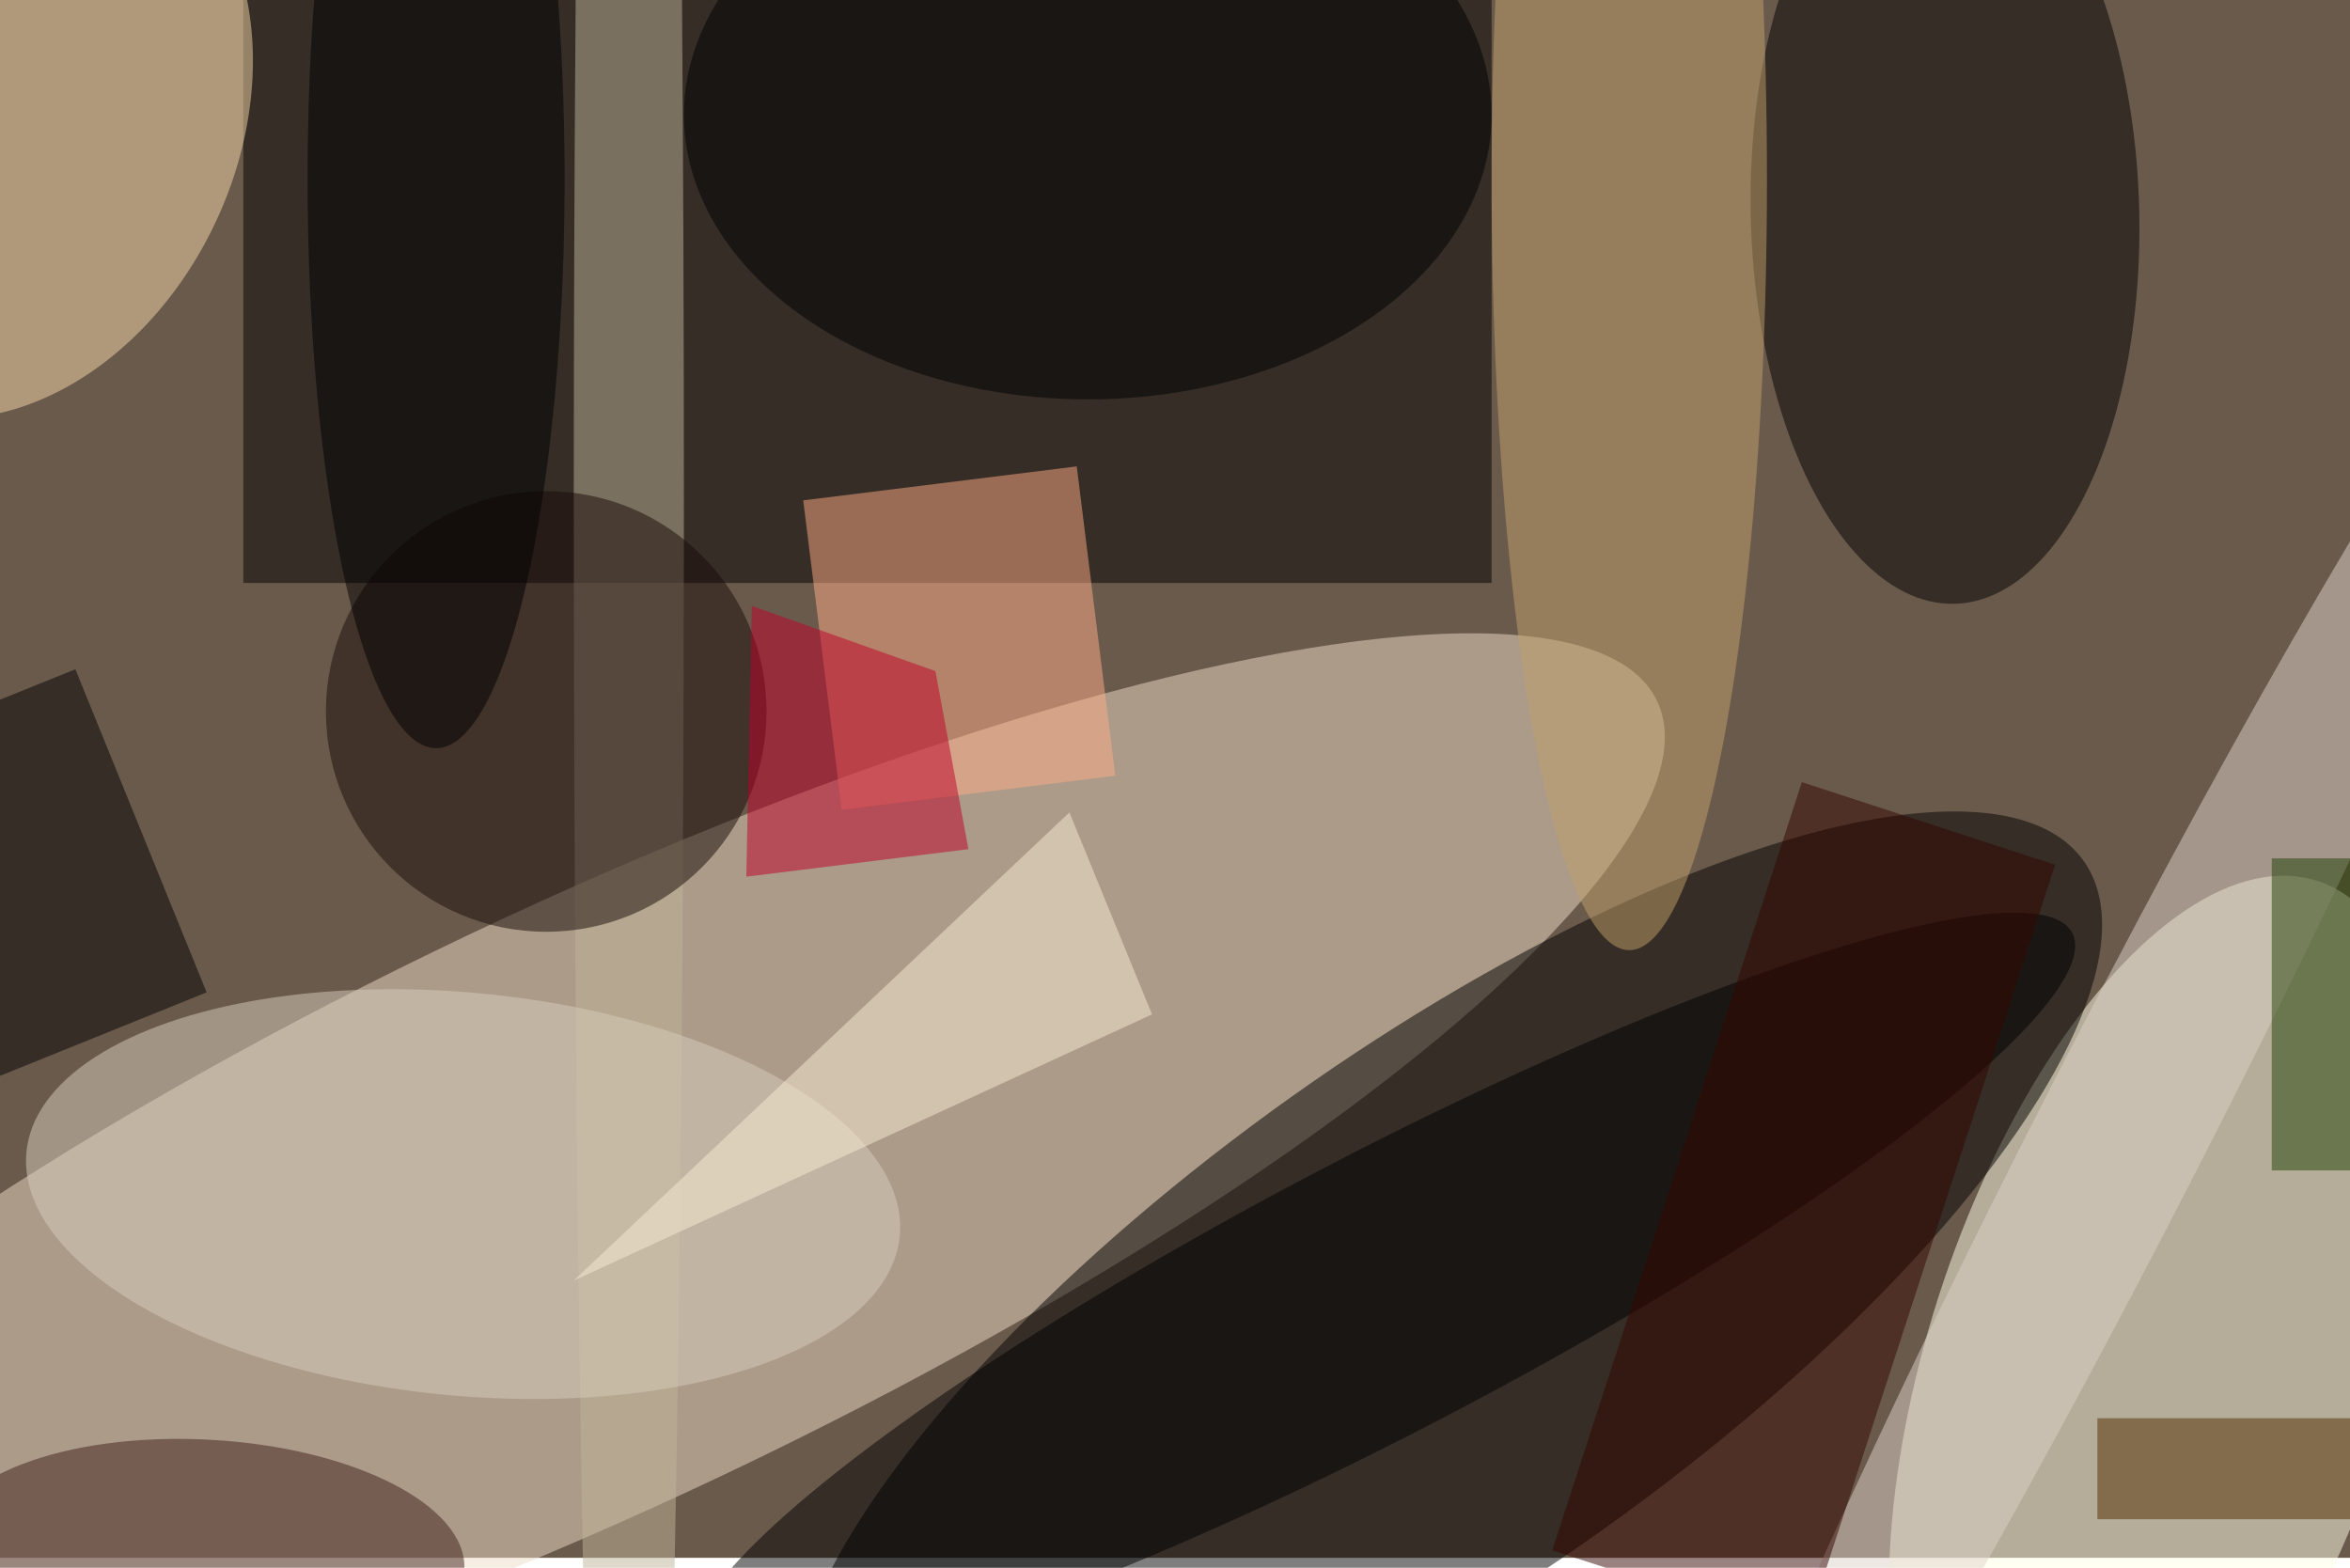 <svg xmlns="http://www.w3.org/2000/svg" viewBox="0 0 700 467"><filter id="b"><feGaussianBlur stdDeviation="12" /></filter><path fill="#6a5a4c" d="M0 0h700v464H0z"/><g filter="url(#b)" transform="translate(1.4 1.4) scale(2.734)" fill-opacity=".5"><ellipse fill="#eeddc7" rx="1" ry="1" transform="rotate(64.6 -71.1 116.4) scale(32.533 127.844)"/><ellipse fill="#ffffe6" rx="1" ry="1" transform="rotate(17.8 -357 824.3) scale(25.438 55.804)"/><ellipse rx="1" ry="1" transform="matrix(69.4 -49.32 16.827 23.678 157.1 142.6)"/><path d="M162-1v64H26V-1z"/><ellipse rx="1" ry="1" transform="matrix(1.038 42.471 -21.158 .517 211.4 22.8)"/><ellipse fill="#c1b498" cx="68" cy="54" rx="6" ry="209"/><path fill="#ffad86" d="M91.2 87.7L87 54l29.8-3.7L121 84z"/><ellipse fill="#f6d9a9" rx="1" ry="1" transform="matrix(14.268 -30.32 22.971 10.809 0 12.9)"/><ellipse fill="#190a08" cx="59" cy="77" rx="24" ry="24"/><ellipse fill="#d8cfbd" rx="1" ry="1" transform="rotate(-84.5 96.3 37.3) scale(21.95 47.795)"/><ellipse fill="#c2a06b" cx="177" cy="19" rx="15" ry="84"/><ellipse fill="#43211d" rx="1" ry="1" transform="matrix(28.476 1.503 -.669 12.663 21.6 169)"/><ellipse rx="1" ry="1" transform="rotate(-117.6 117.6 24.7) scale(15.065 84.697)"/><ellipse fill="#ded2ca" rx="1" ry="1" transform="matrix(-50.638 98.956 -8.132 -4.161 230.8 122.6)"/><path fill="#000001" d="M22 107.6l-29.7 12L-22 84.4l29.7-12z"/><ellipse cx="47" cy="19" rx="14" ry="62"/><path fill="#224305" d="M247 93h9v34h-9z"/><ellipse cx="118" cy="12" rx="44" ry="31"/><path fill="#522c00" d="M228 154h28v11h-28z"/><path fill="#c00029" d="M80.8 95l.6-29.5 20 7.1L105 92z"/><path fill="#340600" d="M168.6 168.4l27.2-83.7 27.6 9-27.2 83.6z"/><path fill="#fbecd7" d="M125 110l-9-22-54 51z"/></g></svg>